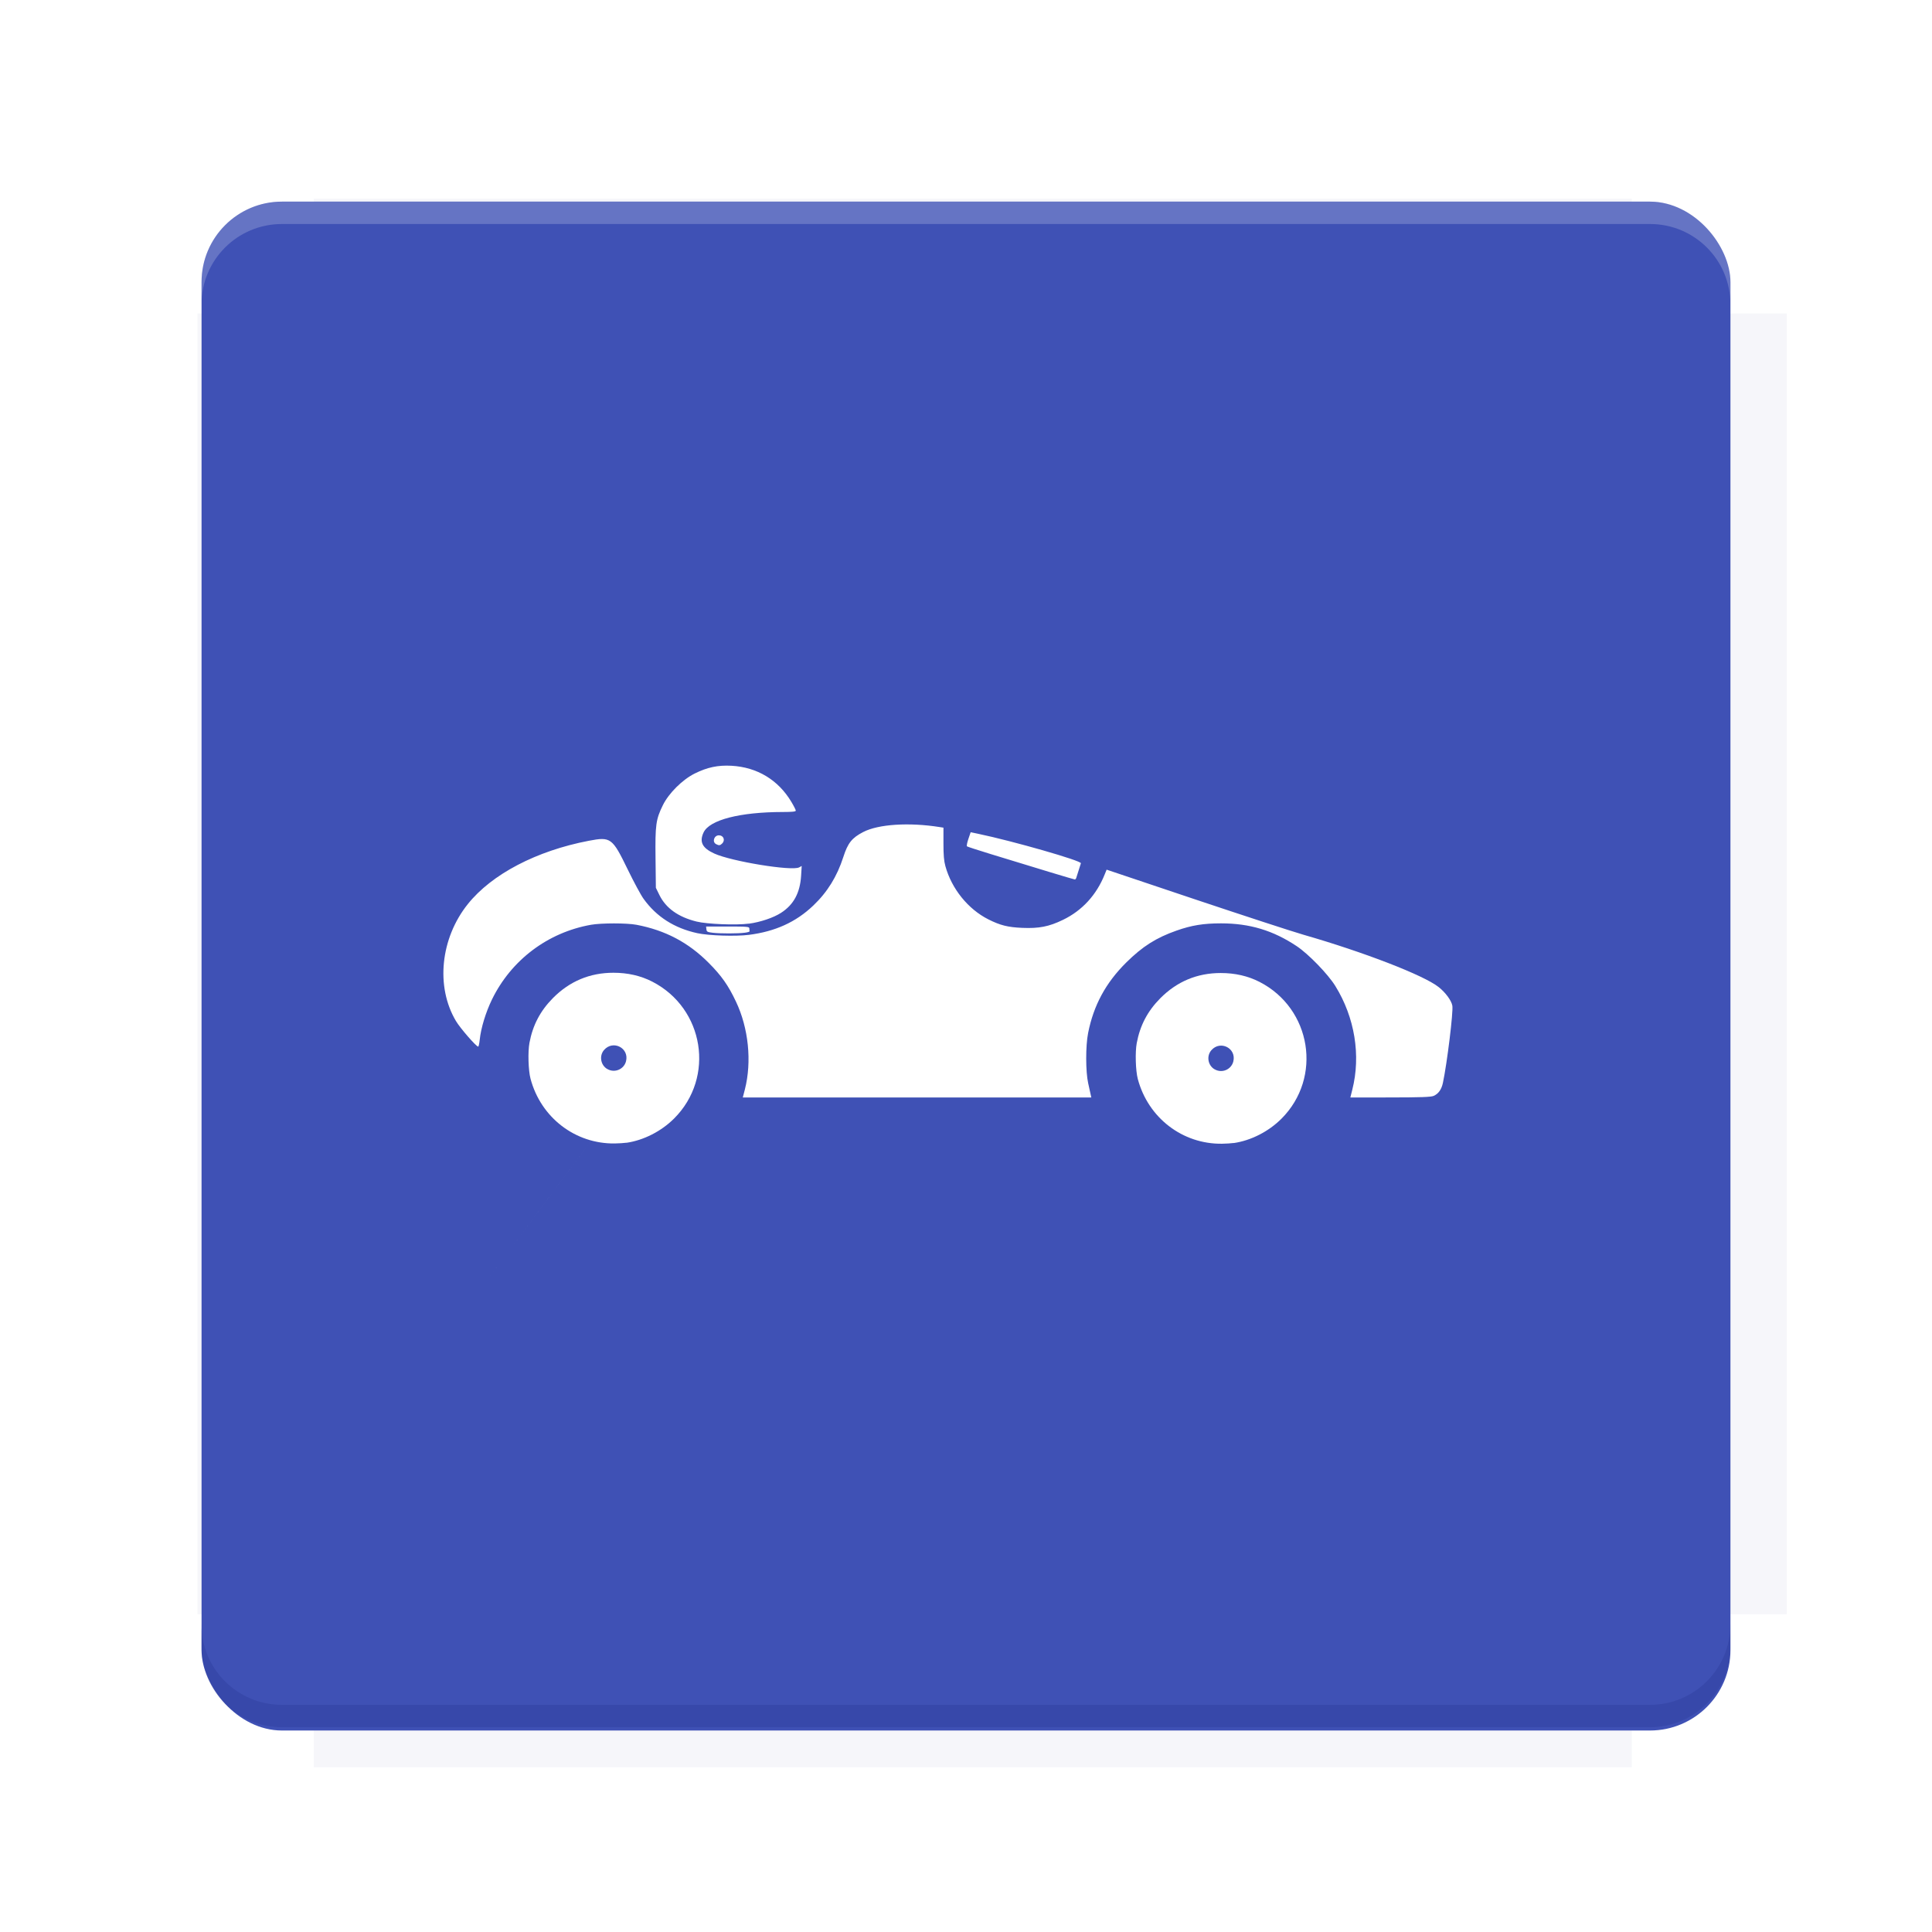 <?xml version="1.0" encoding="UTF-8"?>
<svg version="1.1" viewBox="0 0 28.747 28.747" xmlns="http://www.w3.org/2000/svg">
    <defs>
        <filter id="filter6206-7" color-interpolation-filters="sRGB">
            <feGaussianBlur stdDeviation="0.658"/>
        </filter>
    </defs>
    <g transform="translate(0 -1093.8)">
        <path transform="matrix(1.078 0 0 1.064 -.094 2.751)" d="m4.418 1028.2v1.605h-1.605v18.192h1.605v2.14h18.192v-2.14h2.14v-18.192h-2.14v-1.605z" fill="#1a237e" filter="url(#filter6206-7)" opacity=".2"/>
        <rect x="2.999" y="1096.8" width="22.749" height="22.749" rx="1.197" ry="1.197" fill="#3f51b5"/>
        <g transform="translate(-22.32 1056.5)">
            <path d="m0 0h51.2v51.2h-51.2z" fill="none" stroke-width="1.067"/>
            <g transform="matrix(.336 0 0 .336 1.53 73.043)">
                <path d="m0 0h51.2v51.2h-51.2z" fill="none" stroke-width="1.067"/>
            </g>
            <g transform="matrix(.372 0 0 .372 38.802 63.239)">
                <path d="m0 0h51.2v51.2h-51.2z" fill="none" stroke-width="1.067"/>
                <g transform="matrix(2.689 0 0 2.689 -82.906 -48.45)">
                    <path d="m0 0h51.2v51.2h-51.2z" fill="none" stroke-width="1.067"/>
                </g>
            </g>
        </g>
        <path d="m4.196 1096.8c-0.663 0-1.198 0.535-1.198 1.198v0.333c0-0.663 0.535-1.198 1.198-1.198h20.354c0.663 0 1.198 0.534 1.198 1.198v-0.333c0-0.663-0.535-1.198-1.198-1.198z" fill="#fff" opacity=".2"/>
        <rect x="128" y="546.52" width="42.667" height="42.667" fill="none" stroke-width="1.067"/>
        <rect x="128" y="631.85" width="42.667" height="42.667" fill="none" stroke-width="1.067"/>
        <rect x="128" y="674.52" width="42.667" height="42.667" fill="none" stroke-width="1.067"/>
        <rect x="128" y="589.19" width="42.667" height="42.667" fill="none" stroke-width="1.067"/>
        <rect x="128" y="717.19" width="42.667" height="42.667" fill="none" stroke-width="1.067"/>
        <rect x="213.33" y="546.52" width="42.667" height="42.667" fill="none" stroke-width="1.067"/>
        <rect x="213.33" y="631.85" width="42.667" height="42.667" fill="none" stroke-width="1.067"/>
        <rect x="213.33" y="674.52" width="42.667" height="42.667" fill="none" stroke-width="1.067"/>
        <rect x="213.33" y="589.19" width="42.667" height="42.667" fill="none" stroke-width="1.067"/>
        <rect x="213.33" y="717.19" width="42.667" height="42.667" fill="none" stroke-width="1.067"/>
        <rect x="298.67" y="546.52" width="42.667" height="42.667" fill="none" stroke-width="1.067"/>
        <rect x="298.67" y="631.85" width="42.667" height="42.667" fill="none" stroke-width="1.067"/>
        <rect x="298.67" y="674.52" width="42.667" height="42.667" fill="none" stroke-width="1.067"/>
        <rect x="298.67" y="589.19" width="42.667" height="42.667" fill="none" stroke-width="1.067"/>
        <rect x="298.67" y="717.19" width="42.667" height="42.667" fill="none" stroke-width="1.067"/>
        <rect x="170.67" y="546.52" width="42.667" height="42.667" fill="none" stroke-width="1.067"/>
        <rect x="170.67" y="631.85" width="42.667" height="42.667" fill="none" stroke-width="1.067"/>
        <rect x="170.67" y="674.52" width="42.667" height="42.667" fill="none" stroke-width="1.067"/>
        <rect x="170.67" y="589.19" width="42.667" height="42.667" fill="none" stroke-width="1.067"/>
        <rect x="170.67" y="717.19" width="42.667" height="42.667" fill="none" stroke-width="1.067"/>
        <rect x="256" y="546.52" width="42.667" height="42.667" fill="none" stroke-width="1.067"/>
        <rect x="256" y="631.85" width="42.667" height="42.667" fill="none" stroke-width="1.067"/>
        <rect x="256" y="674.52" width="42.667" height="42.667" fill="none" stroke-width="1.067"/>
        <rect x="256" y="589.19" width="42.667" height="42.667" fill="none" stroke-width="1.067"/>
        <rect x="256" y="717.19" width="42.667" height="42.667" fill="none" stroke-width="1.067"/>
        <rect x="128" y="759.85" width="42.667" height="42.667" fill="none" stroke-width="1.067"/>
        <rect x="213.33" y="759.85" width="42.667" height="42.667" fill="none" stroke-width="1.067"/>
        <rect x="298.67" y="759.85" width="42.667" height="42.667" fill="none" stroke-width="1.067"/>
        <rect x="170.67" y="759.85" width="42.667" height="42.667" fill="none" stroke-width="1.067"/>
        <rect x="256" y="759.85" width="42.667" height="42.667" fill="none" stroke-width="1.067"/>
        <rect x="341.33" y="589.19" width="42.667" height="42.667" fill="none" stroke-width="1.067"/>
        <rect x="341.33" y="631.85" width="42.667" height="42.667" fill="none" stroke-width="1.067"/>
        <rect x="341.33" y="717.19" width="42.667" height="42.667" fill="none" stroke-width="1.067"/>
        <rect x="341.33" y="546.52" width="42.667" height="42.667" fill="none" stroke-width="1.067"/>
        <rect x="341.33" y="674.52" width="42.667" height="42.667" fill="none" stroke-width="1.067"/>
        <rect x="341.33" y="759.85" width="42.667" height="42.667" fill="none" stroke-width="1.067"/>
        <rect x="160" y="578.52" width="192" height="192" fill="none" stroke-width="1.067"/>
        <g transform="matrix(.373 0 0 .373 4.733 1097.4)">
            <path d="m0 0h51.2v51.2h-51.2z" fill="none" stroke-width="1.067"/>
        </g>
        <g transform="matrix(.365 0 0 .365 5.136 1097.4)">
            <path d="m0 0h51.2v51.2h-51.2z" fill="none" stroke-width="1.067"/>
        </g>
        <g transform="matrix(.416 0 0 .416 84.325 1055.9)">
            <g transform="matrix(.062 0 0 .062 -28.238 185.29)">
                <g transform="matrix(38.618 0 0 38.618 14724 -13542)">
                    <g transform="matrix(.714 0 0 .714 -400.52 188.34)">
                        <path d="m1293.2-120.67c-181.75 0.276-511.18 0.135-699.05 0.14-2.322 10.413-3.593 21.251-3.593 32.384v114c207.65 0.737 494.72 0.381 706.23 0.373v-114.37c0-11.18-1.252-22.07-3.593-32.523zm-458.69 295.56c-78.385-4e-3 -158.85 0.179-243.95 0.56v138.63c286.34-0.393 421.73-0.138 706.23-0.327v-137.75c-163.2-0.53-311.22-1.111-462.28-1.12z" opacity="0" stroke-width="1.493"/>
                    </g>
                </g>
            </g>
        </g>
        <path d="m24.549 1119.5c0.663 0 1.198-0.535 1.198-1.198v-0.333c0 0.663-0.535 1.198-1.198 1.198h-20.354c-0.663 0-1.198-0.535-1.198-1.198v0.333c0 0.663 0.535 1.198 1.198 1.198z" fill="#1a237e" opacity=".2"/>
    </g>
    <path d="m21.332 16.306c0.071-0.031 0.117-0.095 0.138-0.195 0.061-0.286 0.156-1.057 0.14-1.147-0.013-0.076-0.102-0.197-0.205-0.278-0.221-0.175-1.114-0.52-2.008-0.777-0.167-0.048-0.895-0.286-1.618-0.528l-1.313-0.441-0.028 0.069c-0.123 0.308-0.336 0.54-0.622 0.678-0.208 0.101-0.358 0.13-0.607 0.119-0.213-0.009-0.328-0.038-0.504-0.127-0.301-0.152-0.545-0.454-0.638-0.791-0.022-0.079-0.029-0.166-0.029-0.34l1.48e-4 -0.233-0.058-0.009c-0.453-0.072-0.911-0.043-1.136 0.074-0.168 0.087-0.229 0.163-0.296 0.372-0.093 0.289-0.237 0.522-0.447 0.722-0.259 0.247-0.566 0.386-0.958 0.436-0.2 0.025-0.597 0.012-0.768-0.025-0.342-0.075-0.607-0.244-0.799-0.511-0.04-0.055-0.146-0.252-0.236-0.437-0.229-0.472-0.252-0.489-0.578-0.427-0.78 0.149-1.445 0.497-1.801 0.942-0.408 0.509-0.481 1.229-0.177 1.74 0.062 0.105 0.302 0.381 0.331 0.381 0.007 0 0.017-0.046 0.023-0.103 0.018-0.173 0.089-0.406 0.182-0.598 0.286-0.587 0.83-0.998 1.474-1.112 0.153-0.027 0.531-0.027 0.675-1.32e-4 0.431 0.082 0.774 0.263 1.078 0.569 0.188 0.189 0.289 0.332 0.403 0.573 0.188 0.395 0.239 0.894 0.133 1.309l-0.031 0.119h5.186l-0.01-0.045c-0.005-0.025-0.022-0.101-0.037-0.169-0.038-0.171-0.039-0.552-6.85e-4 -0.745 0.081-0.411 0.262-0.747 0.568-1.05 0.242-0.239 0.443-0.367 0.747-0.474 0.224-0.079 0.401-0.108 0.663-0.108 0.426 0 0.775 0.105 1.127 0.34 0.174 0.116 0.465 0.416 0.574 0.593 0.289 0.467 0.381 1.033 0.252 1.542l-0.029 0.116 0.594-6.44e-4c0.46-4.99e-4 0.605-0.006 0.645-0.023zm-10.248-2.428c0.041-0.005 0.072-0.015 0.07-0.022-0.002-0.007-0.004-0.025-0.004-0.041-1.1e-5 -0.026-0.026-0.029-0.322-0.029h-0.322l0.005 0.041c0.004 0.037 0.014 0.042 0.095 0.052 0.11 0.013 0.376 0.013 0.477-8.45e-4zm0.058-0.134c0.172-0.023 0.368-0.089 0.48-0.162 0.188-0.121 0.282-0.297 0.298-0.551l0.009-0.146-0.038 0.021c-0.108 0.058-1.007-0.089-1.263-0.206-0.179-0.082-0.225-0.173-0.159-0.314 0.089-0.187 0.54-0.303 1.179-0.304 0.139-4.2e-5 0.193-0.006 0.193-0.02 0-0.011-0.029-0.069-0.065-0.129-0.195-0.328-0.51-0.518-0.892-0.539-0.201-0.011-0.361 0.023-0.546 0.115-0.184 0.091-0.389 0.295-0.476 0.474-0.103 0.21-0.114 0.292-0.108 0.79l0.005 0.437 0.053 0.108c0.096 0.195 0.281 0.327 0.552 0.394 0.158 0.039 0.59 0.056 0.778 0.031zm4.871-0.678c0.049-0.155 0.064-0.205 0.07-0.221 0.014-0.037-1.012-0.331-1.53-0.439l-0.11-0.023-0.034 0.1c-0.019 0.055-0.028 0.104-0.021 0.11 0.007 0.006 0.164 0.057 0.35 0.114 0.673 0.207 1.242 0.379 1.255 0.379 0.007 0 0.016-0.009 0.02-0.021zm-4.155-0.188c-7.905 10.58-3.953 5.29 0 0zm-1.203-0.318c-0.062-0.033-0.03-0.131 0.042-0.131 0.069 0 0.098 0.073 0.048 0.122-0.03 0.03-0.047 0.032-0.09 0.009z" fill="#fff" stroke-width=".016"/>
    <path d="m9.321 17.004c0.256-0.037 0.519-0.171 0.71-0.362 0.612-0.612 0.448-1.639-0.326-2.036-0.172-0.088-0.364-0.132-0.577-0.132-0.351 0-0.652 0.126-0.9 0.376-0.189 0.191-0.301 0.404-0.35 0.667-0.025 0.133-0.017 0.411 0.016 0.534 0.154 0.578 0.665 0.971 1.254 0.963 0.059-7.35e-4 0.136-0.006 0.173-0.011zm-0.286-1.098c-0.099-0.058-0.122-0.198-0.046-0.284 0.134-0.152 0.375-0.028 0.326 0.168-0.031 0.122-0.17 0.18-0.279 0.116z" fill="#fff" stroke-width=".011"/>
    <path d="m18.357 17.008c0.256-0.037 0.519-0.171 0.71-0.362 0.612-0.612 0.448-1.639-0.326-2.036-0.172-0.088-0.364-0.132-0.577-0.132-0.351 0-0.652 0.126-0.9 0.376-0.189 0.191-0.301 0.404-0.35 0.667-0.025 0.133-0.017 0.411 0.016 0.534 0.154 0.578 0.665 0.971 1.254 0.963 0.059-7.35e-4 0.136-0.006 0.173-0.011zm-0.286-1.098c-0.099-0.058-0.122-0.198-0.046-0.284 0.134-0.152 0.375-0.028 0.326 0.168-0.031 0.122-0.17 0.18-0.279 0.116z" fill="#fff" stroke-width=".011"/>
</svg>
